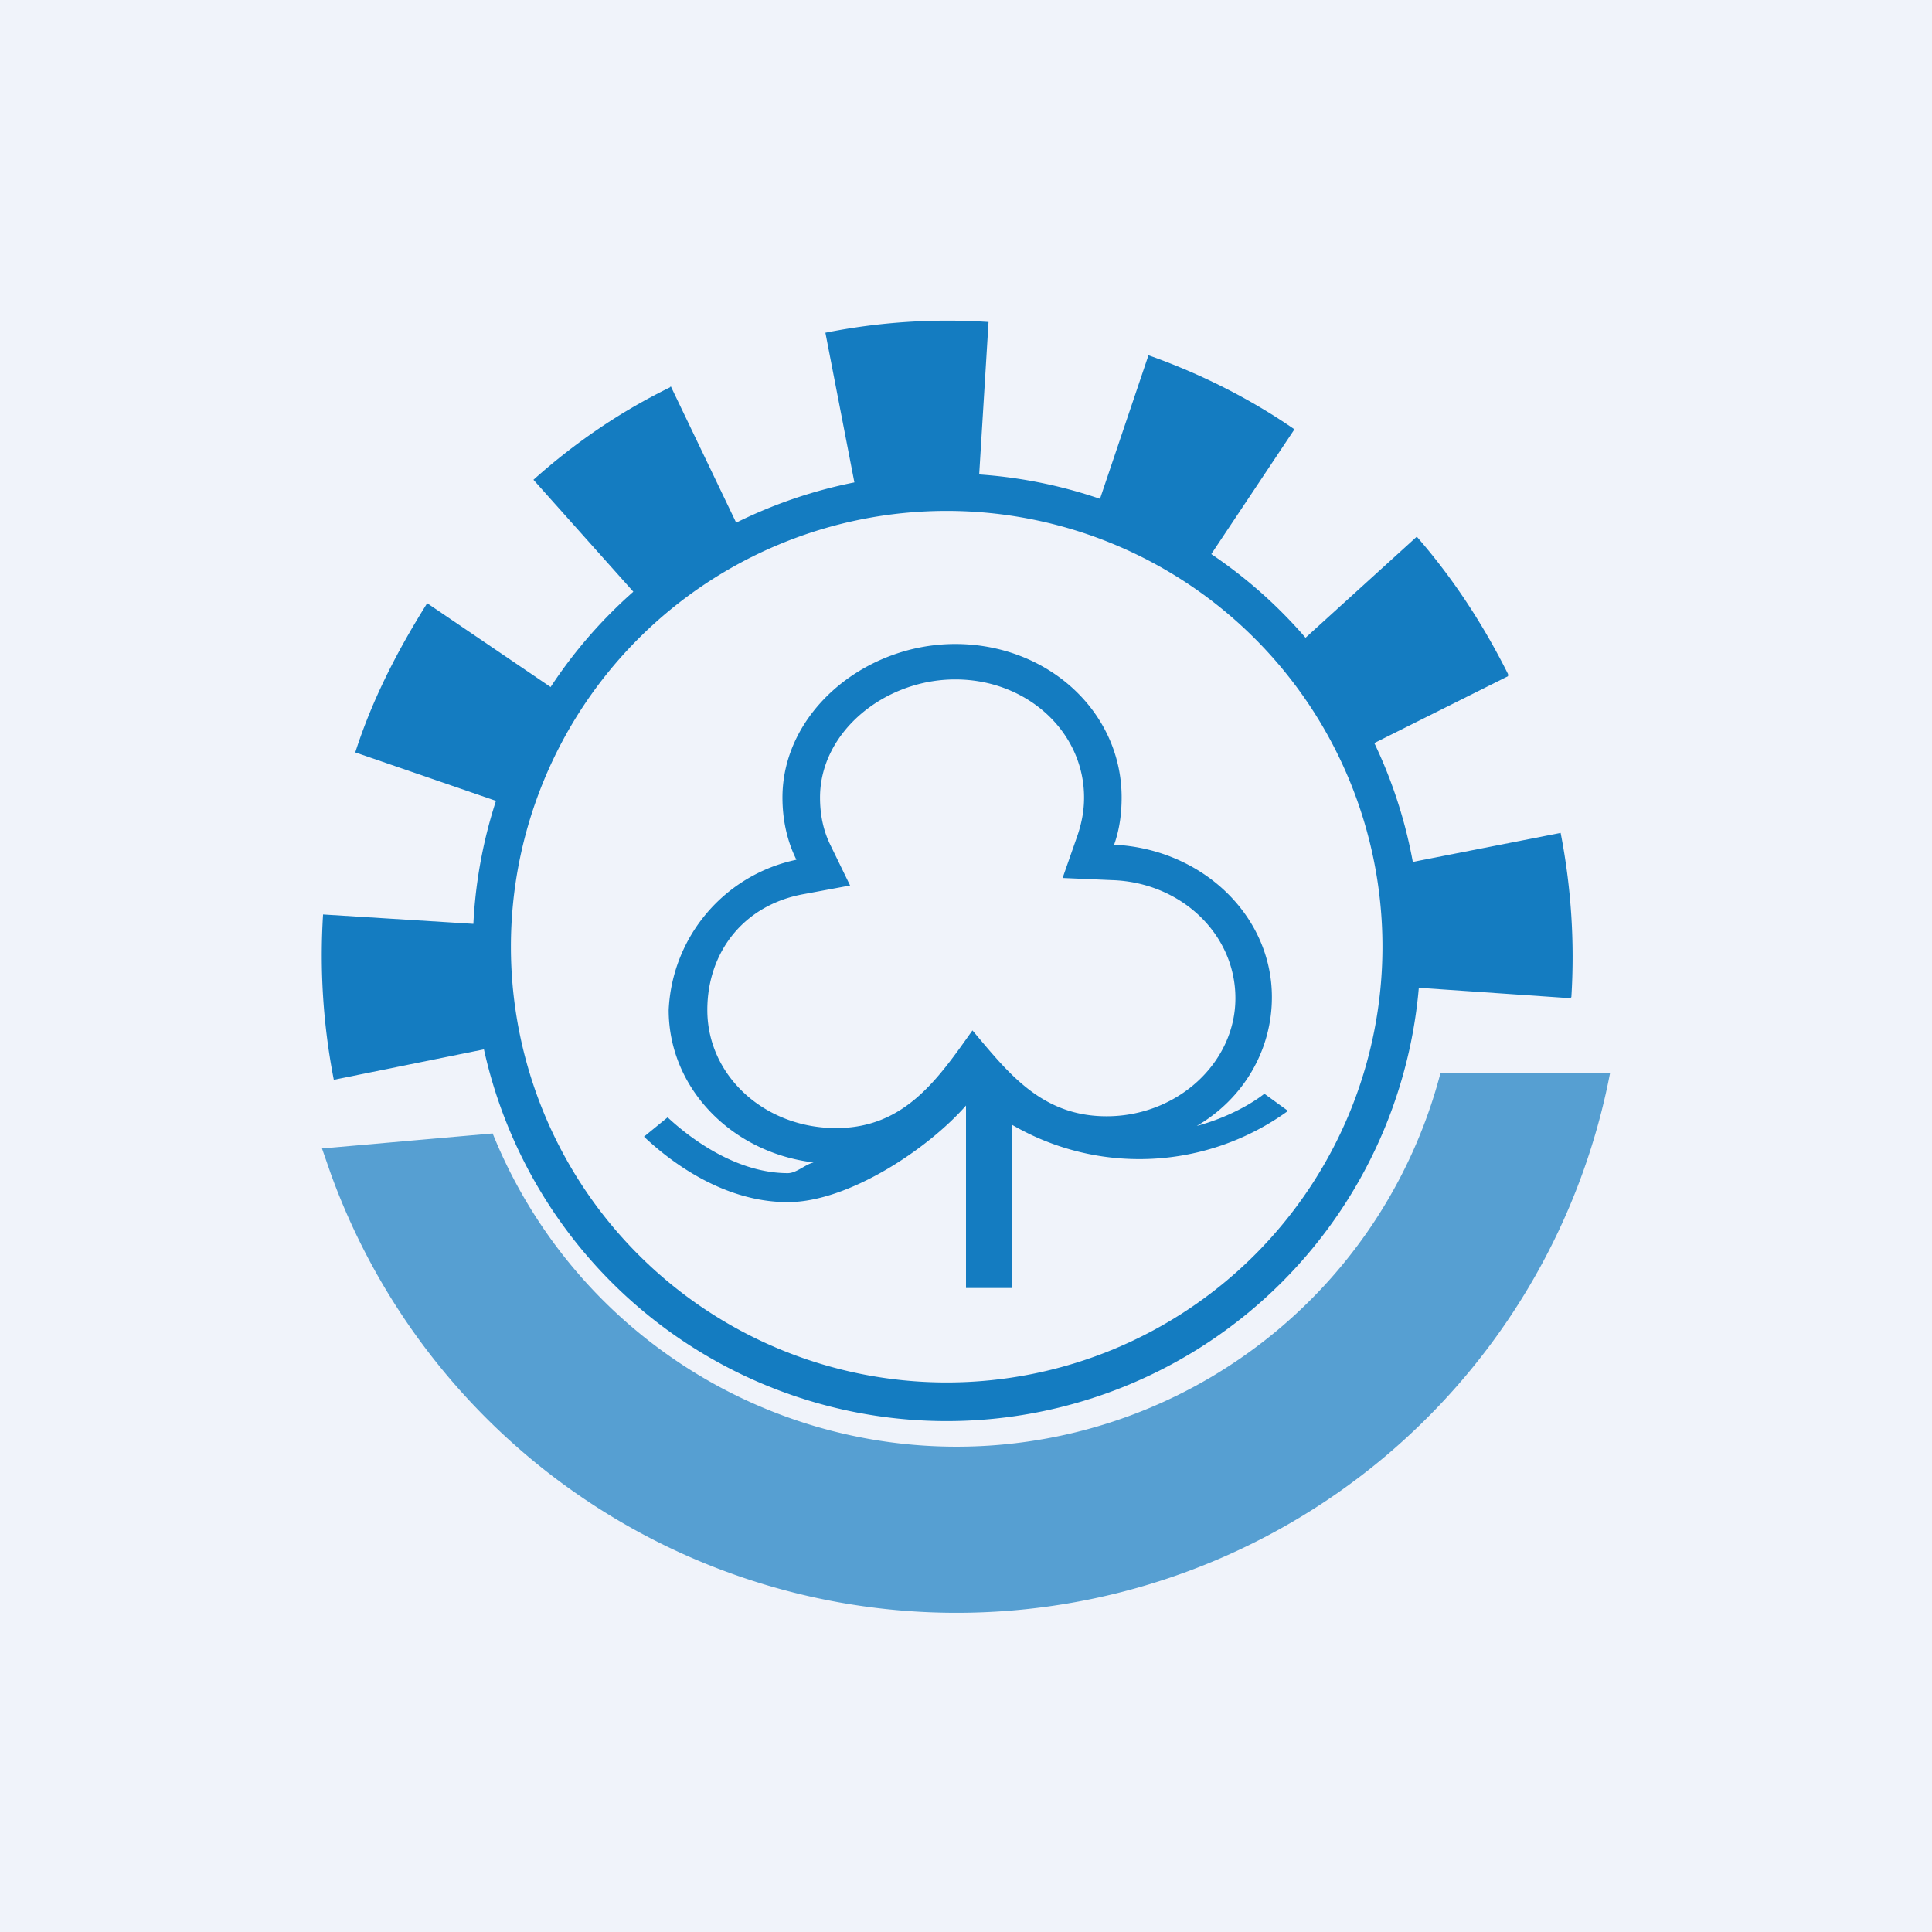 <!-- by TradingView --><svg width="18" height="18" viewBox="0 0 18 18" xmlns="http://www.w3.org/2000/svg"><path fill="#F0F3FA" d="M0 0h18v18H0z"/><path fill-rule="evenodd" d="M8.82 13.24a4.41 4.41 0 1 0 0-8.83 4.41 4.41 0 0 0 0 8.83Zm0-.36a4.06 4.06 0 1 0 0-8.12 4.06 4.06 0 0 0 0 8.12Z" fill="#147CC1"/><path d="m14.63 9.3-1.6-.11a4.4 4.4 0 0 0-.07-1.12l1.58-.31a6.03 6.03 0 0 1 .1 1.53Zm-.58-3-1.44.72a4.27 4.27 0 0 0-.61-.93L13.2 5c.34.39.62.82.85 1.28ZM12.06 4l-.9 1.35c-.3-.2-.63-.37-.98-.5l.52-1.54c.48.17.94.4 1.36.69ZM9.21 3l-.1 1.63A4.21 4.21 0 0 0 8 4.7l-.31-1.6a5.8 5.8 0 0 1 1.52-.1Zm-2.96.6.7 1.46a4.2 4.2 0 0 0-.9.62L4.97 4.47c.38-.34.8-.63 1.27-.86ZM3.98 5.62l1.34.91c-.2.31-.37.65-.5 1l-1.51-.52c.16-.5.4-.96.67-1.39Zm-.97 2.9a6.05 6.05 0 0 0 .1 1.54l1.58-.32a4.4 4.4 0 0 1-.08-1.12l-1.6-.1Z" fill="#147CC1"/><path d="M13.42 10a4.66 4.66 0 0 1-8.83.56L3 10.7l.08.23A6.2 6.2 0 0 0 15 10h-1.58Z" fill="#147CC1" fill-opacity=".7"/><path fill-rule="evenodd" d="M9.43 10.48a2.36 2.36 0 0 0 2.57-.13l-.22-.16c-.1.08-.33.22-.63.3.43-.25.7-.7.7-1.2 0-.76-.65-1.38-1.47-1.42.05-.14.07-.29.07-.44 0-.8-.69-1.43-1.55-1.43-.85 0-1.61.64-1.61 1.43 0 .2.04.4.13.58a1.5 1.5 0 0 0-1.19 1.4c0 .73.59 1.33 1.35 1.42-.08.02-.16.1-.24.1-.52 0-.97-.38-1.12-.52l-.22.18c.19.18.7.61 1.34.61.56 0 1.3-.49 1.66-.9V12h.43v-1.52Zm.47-2.3.14-.4c.04-.12.06-.23.06-.35 0-.61-.53-1.1-1.2-1.1-.66 0-1.26.49-1.26 1.1 0 .16.03.31.1.45l.18.37-.43.08c-.56.1-.9.54-.9 1.08 0 .61.53 1.1 1.2 1.1.64 0 .95-.46 1.27-.91.33.39.64.8 1.25.8.66 0 1.2-.5 1.2-1.1 0-.6-.51-1.08-1.15-1.1l-.46-.02Z" fill="#147CC1"/></svg>